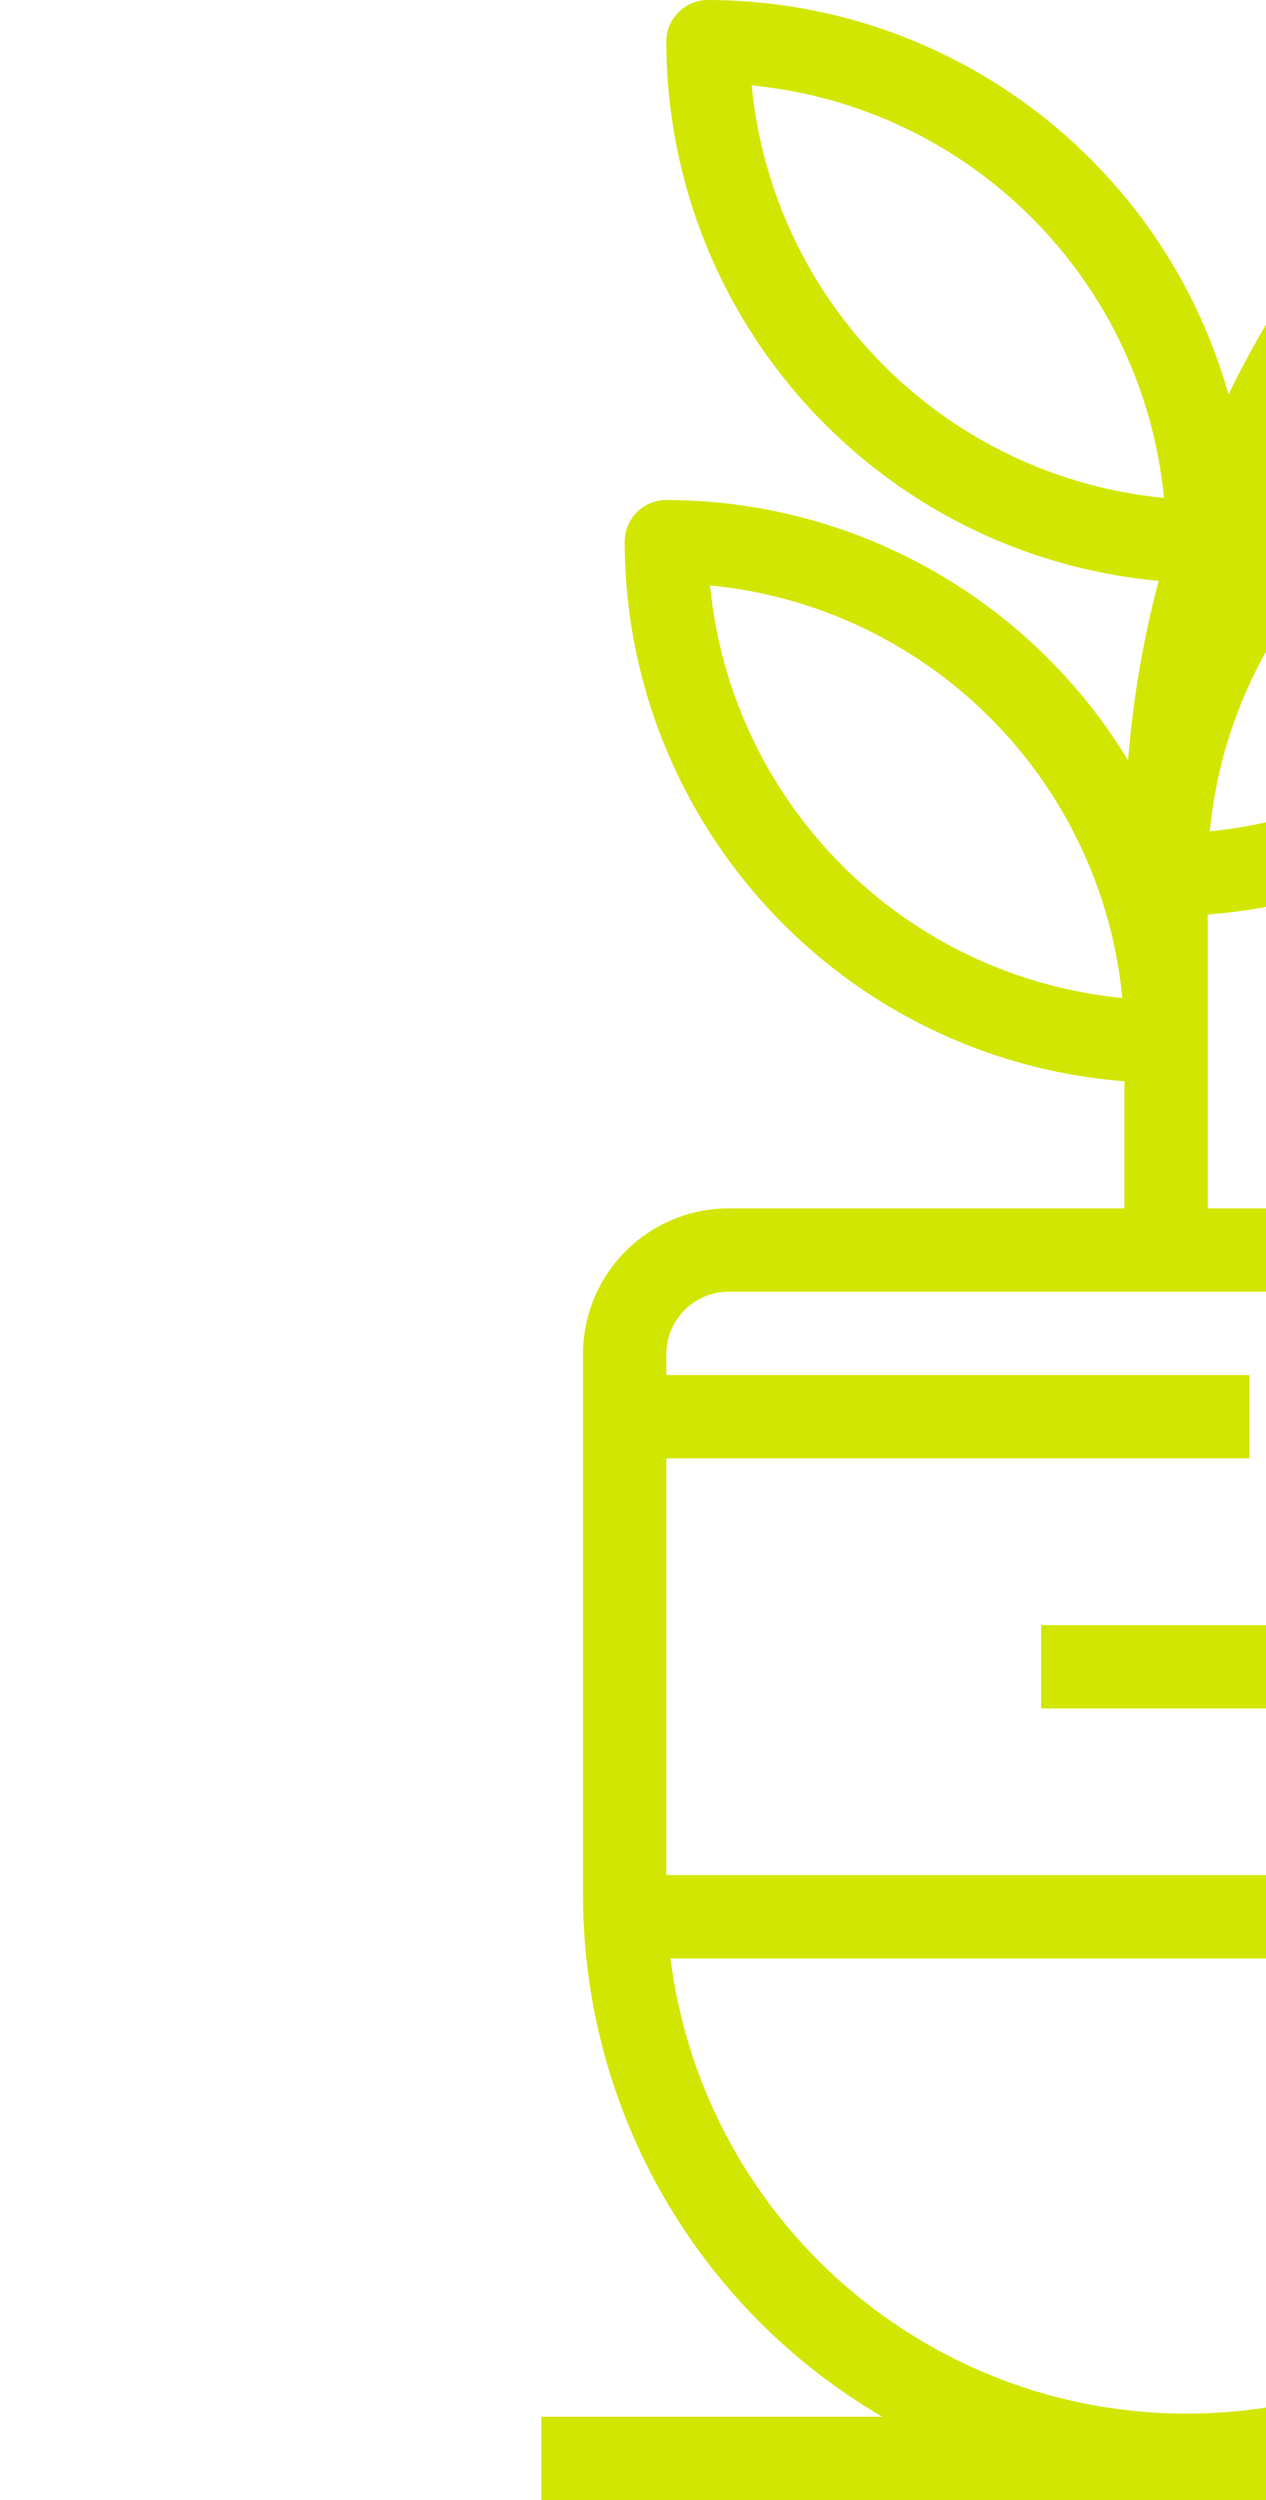 <svg width="76" height="150" viewBox="0 0 76 150" fill="none" xmlns="http://www.w3.org/2000/svg">
<path d="M99.943 16.813C106.431 16.825 112.606 14.03 116.88 9.148C117.789 8.109 117.686 6.53 116.648 5.62C107.301 -2.568 93.086 -1.628 84.897 7.717C84.838 7.788 84.817 7.875 84.764 7.948C80.289 12.572 76.571 17.875 73.75 23.66C69.786 9.679 57.032 0.022 42.5 0C41.119 0 40 1.119 40 2.5C40.023 19.296 52.83 33.313 69.554 34.85C68.622 38.378 68.008 41.982 67.72 45.62C61.837 35.934 51.332 30.015 40 30C38.619 30 37.5 31.119 37.5 32.5C37.526 49.464 50.587 63.558 67.5 64.873V72.5H43.75C38.917 72.5 35 76.417 35 81.25V113.75C35.018 126.617 41.857 138.511 52.968 145H32.5V150H110V145H89.53C100.642 138.511 107.48 126.617 107.5 113.75V81.25C107.5 76.417 103.583 72.5 98.75 72.5H72.5V54.873C89.413 53.558 102.474 39.464 102.5 22.5C102.5 21.119 101.381 20 100 20C90.99 20.005 82.389 23.763 76.265 30.372C78.763 23.889 82.44 17.924 87.111 12.777C90.874 15.404 95.353 16.813 99.943 16.813ZM45.124 5.125C58.23 6.4 68.6 16.77 69.876 29.875C56.77 28.6 46.4 18.23 45.124 5.125ZM102.5 81.25V97.5H62.5V102.5H102.5V113.75C102.4 130.205 89.556 143.763 73.13 144.753C56.704 145.742 42.325 133.824 40.25 117.5H80V112.5H40V87.5H75V82.5H40V81.25C40 79.178 41.678 77.5 43.75 77.5H98.75C100.822 77.5 102.5 79.178 102.5 81.25ZM100.668 5.083C104.363 4.827 108.043 5.763 111.167 7.753C105.325 12.614 97.017 13.163 90.585 9.113C93.429 6.726 96.963 5.314 100.668 5.083ZM42.624 35.124C55.73 36.4 66.1 46.77 67.376 59.876C54.27 58.6 43.9 48.23 42.624 35.124ZM97.376 25.125C96.1 38.23 85.73 48.6 72.624 49.876C73.9 36.77 84.27 26.4 97.376 25.125Z" fill="#D2E603"/>
</svg>
